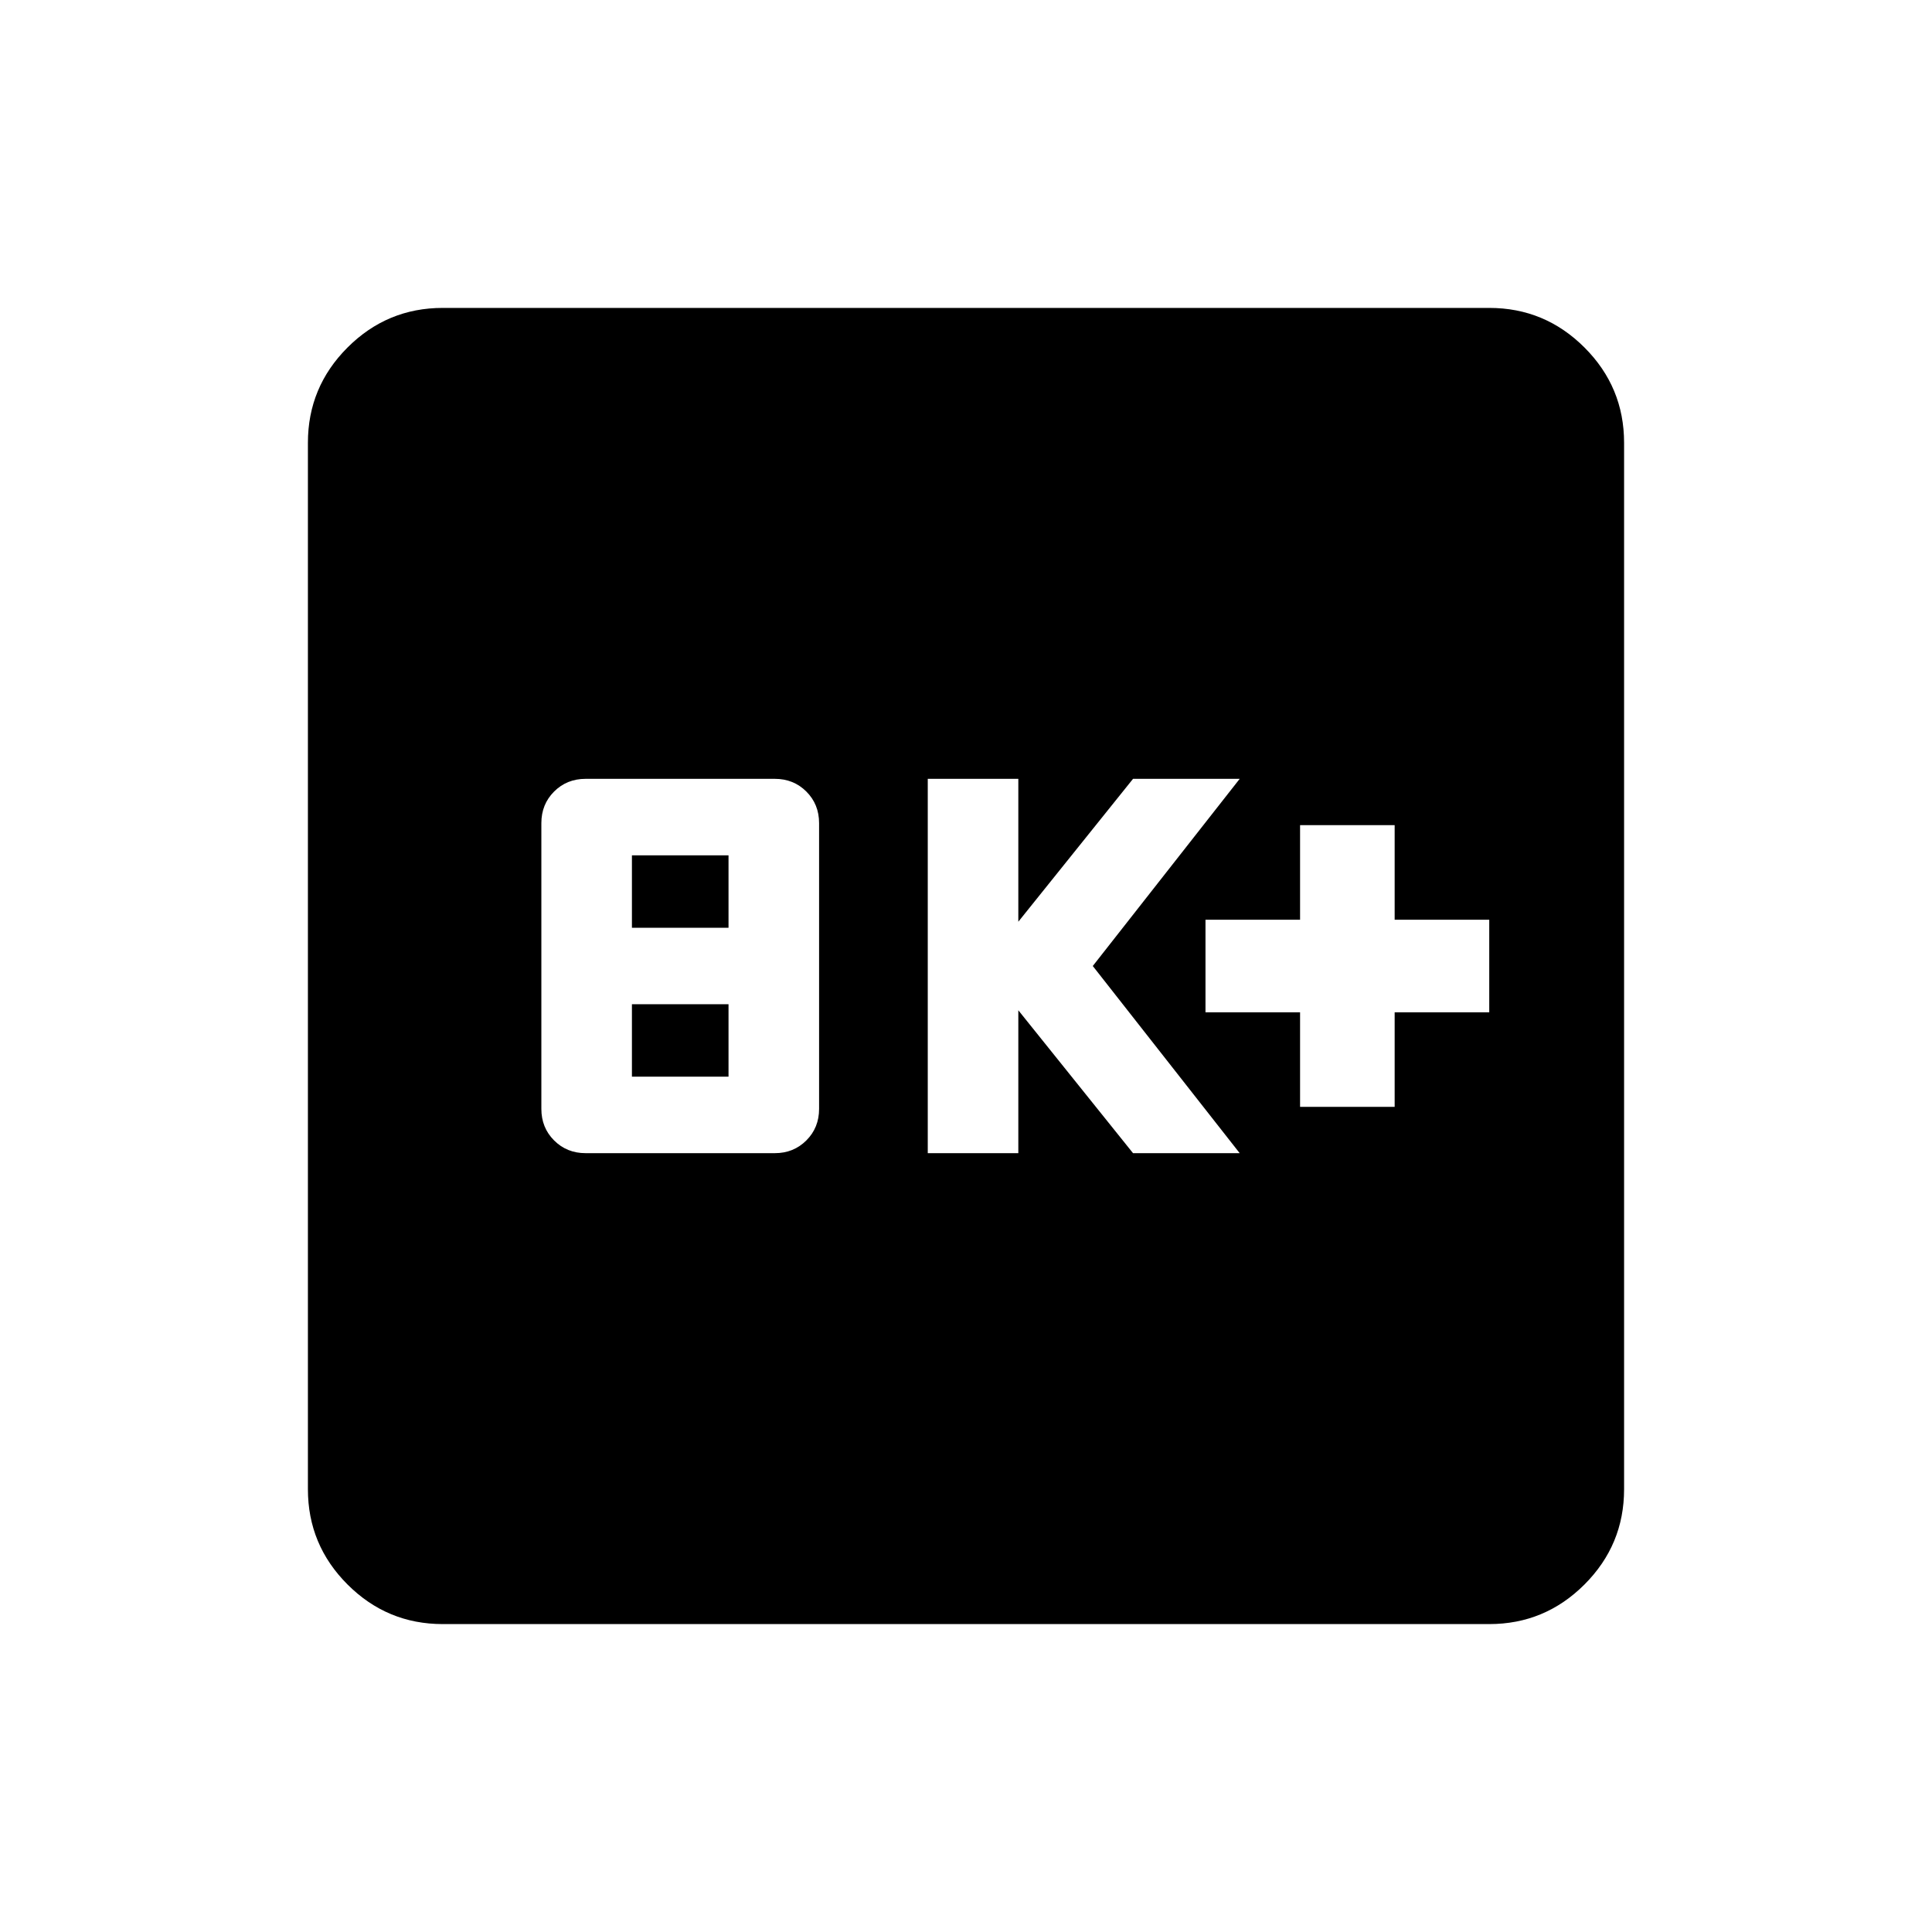 <svg xmlns="http://www.w3.org/2000/svg" height="20" viewBox="0 -960 960 960" width="20"><path d="M291-387h94q9.35 0 15.67-6.33Q407-399.65 407-409v-142q0-9.35-6.33-15.68Q394.35-573 385-573h-94q-9.35 0-15.67 6.32Q269-560.35 269-551v142q0 9.35 6.33 15.67Q281.65-387 291-387Zm23-38v-36h48v36h-48Zm0-74v-36h48v36h-48Zm147 112h45v-71l57 71h53l-73-93 73-93h-53l-57 71v-71h-45v186Zm185-23h47v-47h47v-46h-47v-47h-47v47h-47v46h47v47ZM220-153q-27.64 0-47.32-19.68T153-220v-520q0-27.64 19.68-47.32T220-807h520q27.64 0 47.32 19.68T807-740v520q0 27.64-19.68 47.32T740-153H220Z"/></svg>
